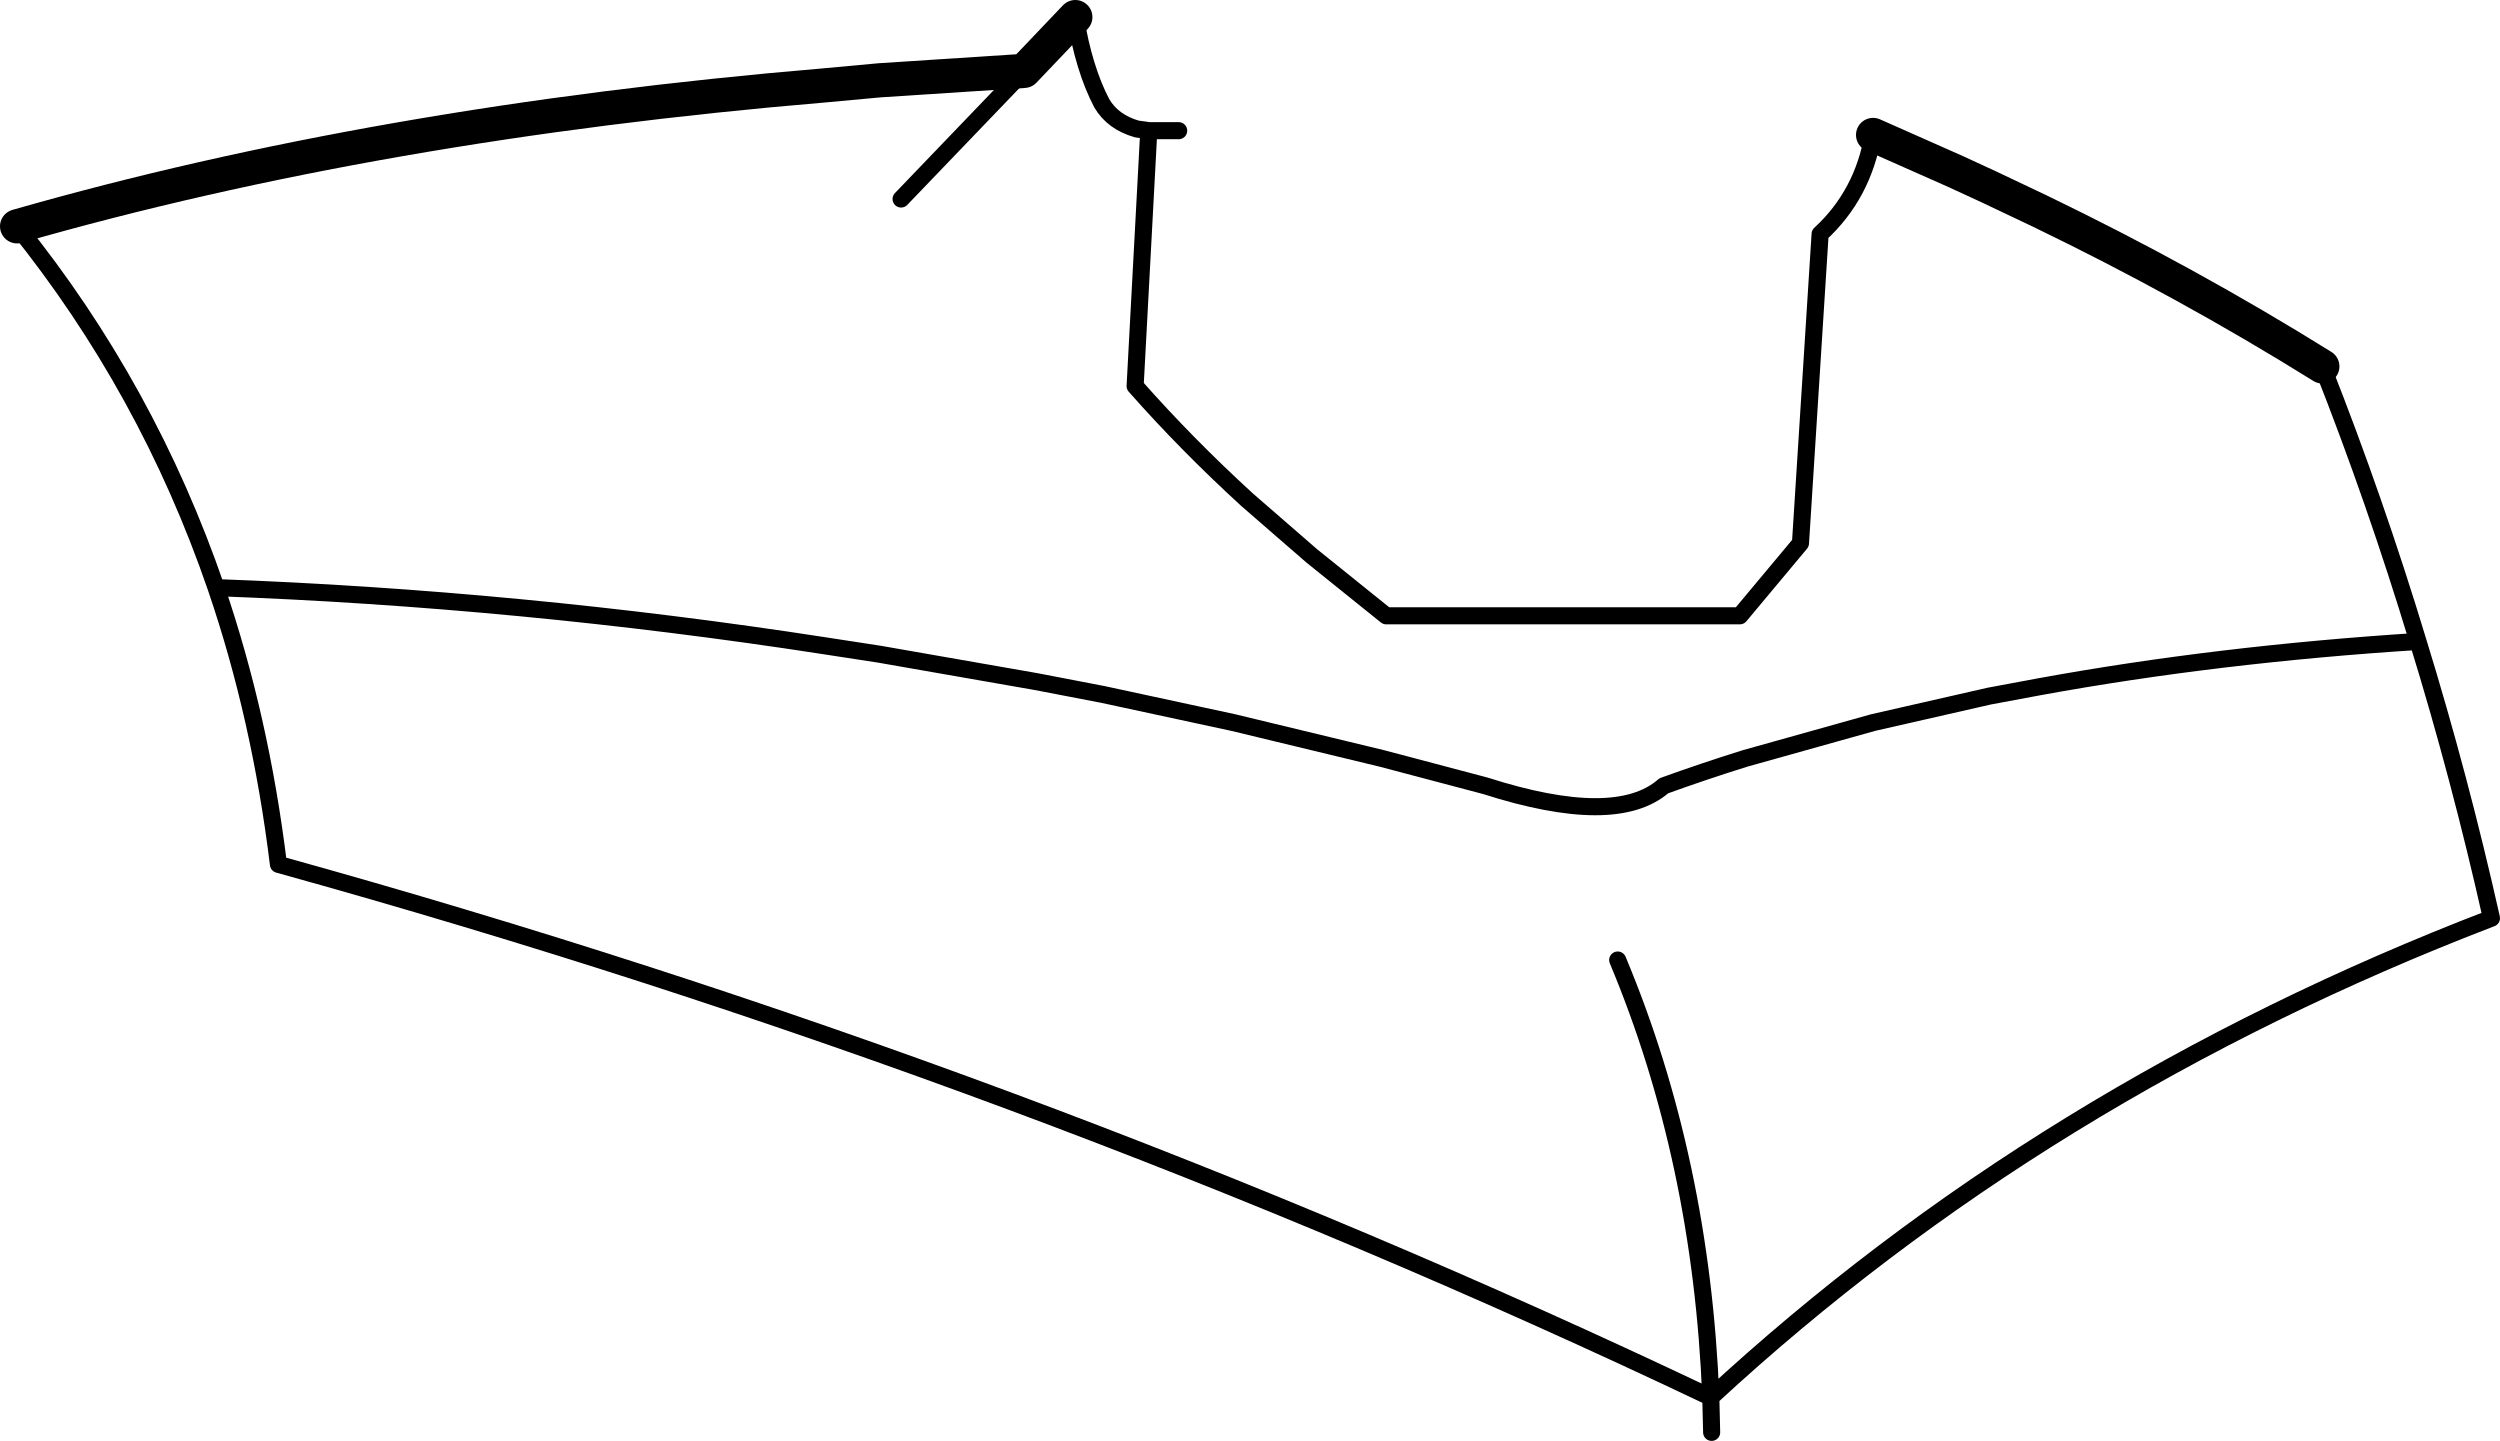 <?xml version="1.0" encoding="UTF-8" standalone="no"?>
<svg xmlns:xlink="http://www.w3.org/1999/xlink" height="84.35px" width="146.35px" xmlns="http://www.w3.org/2000/svg">
  <g transform="matrix(1.0, 0.0, 0.0, 1.0, -142.6, -100.3)">
    <path d="M143.6 113.55 Q164.7 107.5 190.85 105.3 L194.1 105.0 202.55 104.45 205.55 101.3 M252.25 108.2 L257.1 110.35 259.05 111.25 262.0 112.65 Q270.6 116.8 278.55 121.75" fill="none" stroke="#000000" stroke-linecap="round" stroke-linejoin="round" stroke-width="2.0"/>
    <path d="M205.55 101.3 Q206.05 104.35 207.1 106.35 207.75 107.45 209.15 107.85 L209.85 107.95 211.6 107.95 M209.85 107.95 L209.05 122.9 Q212.05 126.3 215.6 129.55 L219.4 132.85 223.75 136.35 244.45 136.35 248.0 132.1 249.15 114.0 Q251.65 111.7 252.25 108.2 M278.55 121.75 Q281.65 129.6 284.15 137.85 286.6 145.8 288.45 154.05 262.15 164.15 242.75 182.1 L242.8 184.15 M284.15 137.85 Q272.4 138.6 262.0 140.5 L259.05 141.05 252.25 142.6 244.75 144.7 Q242.35 145.45 240.0 146.3 237.2 148.75 229.55 146.3 L223.5 144.7 214.8 142.6 207.15 140.95 203.25 140.2 194.1 138.6 190.85 138.1 Q173.05 135.35 155.25 134.7 157.85 142.3 158.9 150.9 202.7 163.05 242.75 182.1 242.2 168.2 237.3 156.5 M202.55 104.45 L195.35 111.95 M155.25 134.7 Q151.25 123.05 143.6 113.55" fill="none" stroke="#000000" stroke-linecap="round" stroke-linejoin="round" stroke-width="1.0"/>
  </g>
</svg>

